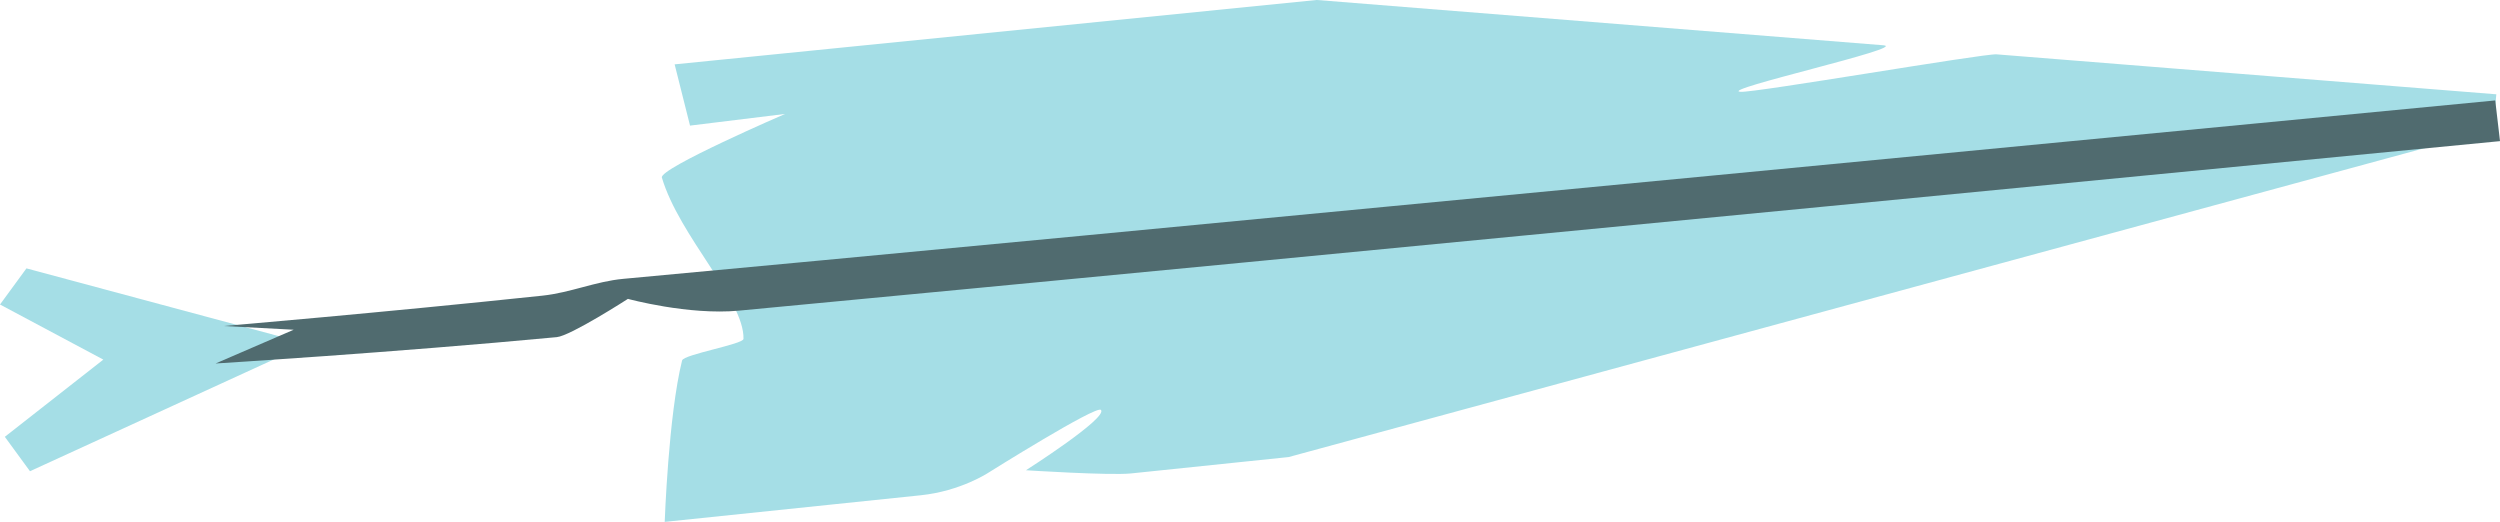 <svg version="1.1" xmlns="http://www.w3.org/2000/svg" xmlns:xlink="http://www.w3.org/1999/xlink" width="76.646" height="16.001" viewBox="0,0,76.646,16.001"><g transform="translate(-201.677,-171.999)"><g data-paper-data="{&quot;isPaintingLayer&quot;:true}" fill-rule="nonzero" stroke="none" stroke-width="0" stroke-linecap="butt" stroke-linejoin="miter" stroke-miterlimit="10" stroke-dasharray="" stroke-dashoffset="0" style="mix-blend-mode: normal"><path d="M211.11,182.543l-8.514,3.903l-0.771,-1.055l3.02,-2.367l-3.168,-1.689l0.811,-1.108z" data-paper-data="{&quot;index&quot;:null}" fill="#a5dee6"/><path d="M278.21,174.89l-0.095,1.078l-36.932,10.044c0,0 -2.231,0.232 -4.833,0.502c-0.646,0.067 -3.219,-0.098 -3.219,-0.098c0,0 2.522,-1.608 2.299,-1.85c-0.14,-0.151 -3.45,1.925 -3.45,1.925c0,0 -0.851,0.565 -2.073,0.692c-2.853,0.297 -7.851,0.816 -7.851,0.816c0,0 0.114,-3.27 0.533,-4.949c0.046,-0.185 1.877,-0.497 1.882,-0.661c0.031,-1.185 -1.971,-3.151 -2.502,-4.946c-0.084,-0.283 3.778,-1.951 3.778,-1.951l-2.915,0.358l-0.472,-1.878l19.684,-1.974c0,0 10.309,0.824 17.374,1.389c0.797,0.064 -5.078,1.371 -4.383,1.427c0.433,0.035 7.473,-1.18 7.854,-1.149c5.499,0.44 15.321,1.225 15.321,1.225z" data-paper-data="{&quot;index&quot;:null}" fill="#a5dee6"/><path d="M220.784,180.548c12.204,-1.119 57.393,-5.47 57.393,-5.47l0.146,1.248c0,0 -37.148,3.609 -53.991,5.197c-1.549,0.146 -3.404,-0.361 -3.404,-0.361c0,0 -1.758,1.133 -2.181,1.173c-4.993,0.471 -10.461,0.808 -10.461,0.808l2.396,-1.035l-2.149,-0.114c0,0 4.843,-0.409 9.776,-0.931c0.857,-0.091 1.632,-0.437 2.475,-0.515z" data-paper-data="{&quot;index&quot;:null}" fill="#506b6f"/></g></g></svg>